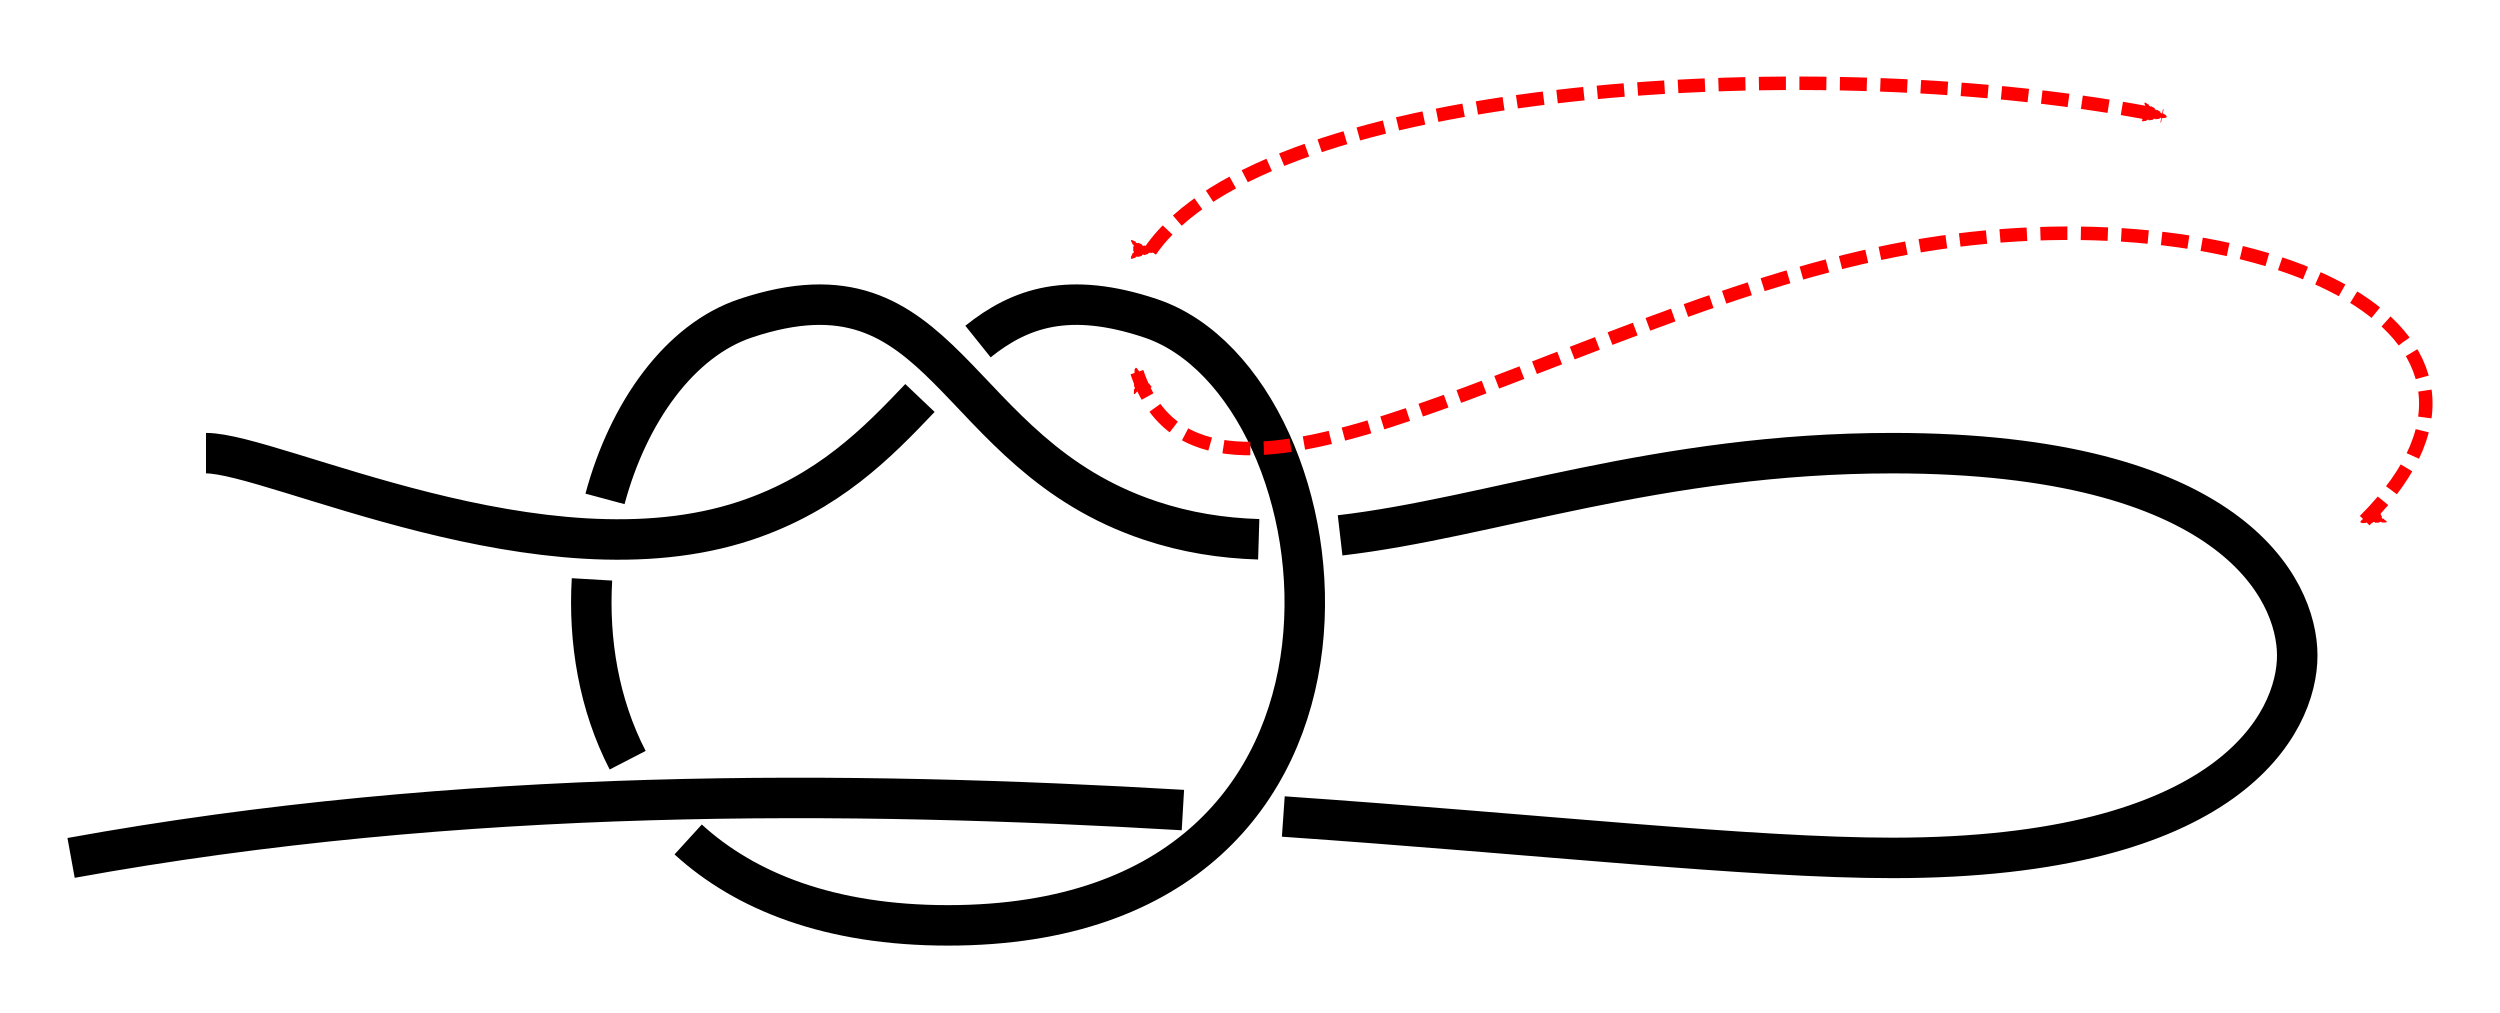 <?xml version="1.0" encoding="UTF-8" standalone="no"?>
<!-- Created with Inkscape (http://www.inkscape.org/) -->

<svg
   xmlns:dc="http://purl.org/dc/elements/1.1/"
   xmlns:cc="http://creativecommons.org/ns#"
   xmlns:rdf="http://www.w3.org/1999/02/22-rdf-syntax-ns#"
   xmlns:svg="http://www.w3.org/2000/svg"
   xmlns="http://www.w3.org/2000/svg"
   xmlns:sodipodi="http://sodipodi.sourceforge.net/DTD/sodipodi-0.dtd"
   xmlns:inkscape="http://www.inkscape.org/namespaces/inkscape"
   width="185.296"
   height="75.087"
   id="svg3080"
   version="1.1"
   inkscape:version="0.91 r13725"
   sodipodi:docname="Silkovy.svg">
  <defs
     id="defs3082">
    <marker
       inkscape:isstock="true"
       style="overflow:visible"
       id="marker4243"
       refX="0"
       refY="0"
       orient="auto"
       inkscape:stockid="Arrow2Mend">
      <path
         inkscape:connector-curvature="0"
         transform="scale(-0.6,-0.6)"
         d="M 8.719,4.034 -2.207,0.016 8.719,-4.002 c -1.745,2.372 -1.735,5.617 -6e-7,8.035 z"
         style="fill:#ff0000;fill-opacity:1;fill-rule:evenodd;stroke:#ff0000;stroke-width:0.625;stroke-linejoin:round;stroke-opacity:1"
         id="path4245" />
    </marker>
    <marker
       inkscape:isstock="true"
       style="overflow:visible"
       id="marker4209"
       refX="0"
       refY="0"
       orient="auto"
       inkscape:stockid="Arrow2Mend">
      <path
         inkscape:connector-curvature="0"
         transform="scale(-0.6,-0.6)"
         d="M 8.719,4.034 -2.207,0.016 8.719,-4.002 c -1.745,2.372 -1.735,5.617 -6e-7,8.035 z"
         style="fill:#ff0000;fill-opacity:1;fill-rule:evenodd;stroke:#ff0000;stroke-width:0.625;stroke-linejoin:round;stroke-opacity:1"
         id="path4211" />
    </marker>
    <inkscape:path-effect
       crossing_points_vector="374.047 | 1092.836 | 0 | 0 | 0 | 9 | 0.23 | 6.305 | 1 | 405.107 | 1092.743 | 0 | 0 | 1 | 10 | 0.431 | 7.223 | 1 | 430.314 | 1094.151 | 0 | 0 | 2 | 13 | 0.611 | 8.124 | 1 | 449.033 | 1095.649 | 0 | 0 | 3 | 14 | 0.764 | 8.757 | 1 | 412.303 | 1077.204 | 0 | 0 | 6 | 11 | 3.98 | 7.463 | -1 | 425.116 | 1077.206 | 0 | 0 | 5 | 12 | 3.721 | 7.956 | -1 | 449.096 | 1070.348 | 0 | 0 | 4 | 15 | 3.318 | 9.233 | -1 | 396.388 | 1066.916 | 0 | 0 | 7 | 16 | 4.535 | 10.346 | -1 | 373.268 | 1070.706 | 0 | 0 | 8 | 17 | 5.647 | 10.699 | -1"
       switcher_size="15"
       add_other_stroke_width="false"
       add_stroke_width="true"
       prop_to_stroke_width="false"
       interruption_width="3"
       is_visible="true"
       id="path-effect4207"
       effect="knot" />
    <inkscape:path-effect
       crossing_points_vector="379.495 | 1027.637 | 0 | 0 | 0 | 5 | 0.265 | 5.69 | 1 | 422.539 | 1028.613 | 0 | 0 | 1 | 6 | 0.553 | 6.291 | 1 | 427.463 | 1008.277 | 0 | 0 | 2 | 7 | 3.757 | 6.626 | -1 | 401.403 | 995.68 | 0 | 0 | 3 | 8 | 4.5 | 7.5 | -1 | 375.34 | 1008.297 | 0 | 0 | 4 | 9 | 5.374 | 8.233 | -1"
       switcher_size="15"
       add_other_stroke_width="false"
       add_stroke_width="true"
       prop_to_stroke_width="false"
       interruption_width="3"
       is_visible="true"
       id="path-effect4201"
       effect="knot" />
    <marker
       inkscape:stockid="Arrow2Lend"
       orient="auto"
       refY="0"
       refX="0"
       id="Arrow2Lend"
       style="overflow:visible"
       inkscape:isstock="true">
      <path
         id="path902"
         style="fill:#fe0000;fill-opacity:1;fill-rule:evenodd;stroke:#fe0000;stroke-width:0.625;stroke-linejoin:round;stroke-opacity:1"
         d="M 8.719,4.034 -2.207,0.016 8.719,-4.002 c -1.745,2.372 -1.735,5.617 -6e-7,8.035 z"
         transform="matrix(-1.1,0,0,-1.1,-1.1,0)"
         inkscape:connector-curvature="0" />
    </marker>
    <marker
       inkscape:stockid="Arrow1Lstart"
       orient="auto"
       refY="0"
       refX="0"
       id="Arrow1Lstart"
       style="overflow:visible"
       inkscape:isstock="true">
      <path
         id="path881"
         d="M 0,0 5,-5 -12.5,0 5,5 Z"
         style="fill:#fe0000;fill-opacity:1;fill-rule:evenodd;stroke:#fe0000;stroke-width:1pt;stroke-opacity:1"
         transform="matrix(0.8,0,0,0.8,10,0)"
         inkscape:connector-curvature="0" />
    </marker>
    <inkscape:path-effect
       effect="knot"
       id="path-effect840"
       is_visible="true"
       interruption_width="3"
       prop_to_stroke_width="false"
       add_stroke_width="true"
       add_other_stroke_width="false"
       switcher_size="15"
       crossing_points_vector="370.182 | 798.534 | 0 | 0 | 0 | 5 | 0.246 | 6.306 | 1 | 421.686 | 799.975 | 0 | 0 | 1 | 6 | 0.534 | 7.656 | 1 | 425.933 | 780.524 | 0 | 0 | 2 | 7 | 3.68 | 8.183 | -1 | 395.206 | 774.434 | 0 | 0 | 3 | 8 | 4.459 | 9.552 | -1 | 366.412 | 787.498 | 0 | 0 | 4 | 9 | 6.014 | 10.336 | -1" />
    <filter
       id="filter3111"
       inkscape:label="Outline, double"
       inkscape:menu="Morphology"
       inkscape:menu-tooltip="Draws a smooth line inside colorized with the color it overlays"
       style="color-interpolation-filters:sRGB">
      <feGaussianBlur
         id="feGaussianBlur3113"
         stdDeviation="3"
         in="SourceAlpha"
         result="result1" />
      <feComposite
         id="feComposite3115"
         in2="result1"
         operator="arithmetic"
         k2="3.2"
         k1="-1"
         k4="-2"
         result="result3"
         k3="0" />
      <feColorMatrix
         id="feColorMatrix3117"
         values="0 0 0 0 0 0 1 0 0 0 0 0 1 0 0 0 0 0 10 0 "
         result="result2" />
      <feComposite
         id="feComposite3119"
         in2="result2"
         result="fbSourceGraphic"
         in="SourceGraphic"
         operator="out" />
      <feGaussianBlur
         id="feGaussianBlur3121"
         in="fbSourceGraphic"
         stdDeviation="0.5"
         result="result4" />
      <feComposite
         id="feComposite3123"
         in2="result4"
         operator="xor"
         in="result4"
         result="result5" />
      <feBlend
         id="feBlend3125"
         in2="result5"
         result="result6"
         mode="darken"
         in="result5" />
      <feBlend
         id="feBlend3127"
         in2="result6"
         in="result6"
         mode="darken" />
    </filter>
    <inkscape:path-effect
       effect="knot"
       id="path-effect840-2"
       is_visible="true"
       interruption_width="3"
       prop_to_stroke_width="false"
       add_stroke_width="true"
       add_other_stroke_width="false"
       switcher_size="15"
       crossing_points_vector="403.24 | 875.245 | 0 | 0 | 0 | 3 | 0.306 | 3.791 | -1 | 434.69 | 856.186 | 0 | 0 | 1 | 4 | 0.647 | 5.637 | 1 | 461.395 | 867.498 | 0 | 0 | 2 | 5 | 2.014 | 6.336 | 1" />
    <inkscape:path-effect
       effect="knot"
       id="path-effect840-23"
       is_visible="true"
       interruption_width="3"
       prop_to_stroke_width="false"
       add_stroke_width="true"
       add_other_stroke_width="false"
       switcher_size="15"
       crossing_points_vector="369.171 | 868.592 | 0 | 0 | 0 | 9 | 0.242 | 6.312 | 1 | 399.794 | 868.293 | 0 | 0 | 1 | 10 | 0.4 | 7.214 | 1 | 425.889 | 870.468 | 0 | 0 | 2 | 13 | 0.562 | 8.141 | 1 | 443.082 | 872.919 | 0 | 0 | 3 | 14 | 0.688 | 8.709 | 1 | 407.33 | 852.144 | 0 | 0 | 6 | 11 | 3.985 | 7.464 | -1 | 420.058 | 852.013 | 0 | 0 | 5 | 12 | 3.774 | 7.954 | -1 | 442.806 | 844.312 | 0 | 0 | 4 | 15 | 3.425 | 9.259 | -1 | 395.559 | 844.753 | 0 | 0 | 7 | 16 | 4.444 | 10.469 | -1 | 366.409 | 857.498 | 0 | 0 | 8 | 17 | 6.014 | 11.336 | -1" />
    <inkscape:path-effect
       effect="knot"
       id="path-effect840-237"
       is_visible="true"
       interruption_width="3"
       prop_to_stroke_width="false"
       add_stroke_width="true"
       add_other_stroke_width="false"
       switcher_size="15"
       crossing_points_vector="388.707 | 936.604 | 0 | 0 | 0 | 6 | 0.56 | 6.706 | -1 | 413.748 | 937.006 | 0 | 0 | 1 | 7 | 1.073 | 7.281 | -1 | 415.974 | 916.68 | 0 | 0 | 2 | 8 | 4.865 | 7.809 | 1 | 401.403 | 912.555 | 0 | 0 | 3 | 10 | 5.5 | 8.5 | 1 | 401.403 | 912.555 | 0 | 0 | 4 | 9 | 5.5 | 8.5 | 1 | 386.689 | 916.958 | 0 | 0 | 5 | 11 | 6.2 | 9.15 | 1" />
  </defs>
  <sodipodi:namedview
     id="base"
     pagecolor="#ffffff"
     bordercolor="#666666"
     borderopacity="1.0"
     inkscape:pageopacity="0.0"
     inkscape:pageshadow="2"
     inkscape:zoom="1.979899"
     inkscape:cx="35.035798"
     inkscape:cy="5.5846242"
     inkscape:document-units="px"
     inkscape:current-layer="layer1"
     showgrid="true"
     inkscape:object-paths="false"
     inkscape:window-width="1920"
     inkscape:window-height="1051"
     inkscape:window-x="0"
     inkscape:window-y="0"
     inkscape:window-maximized="1"
     inkscape:showpageshadow="false"
     fit-margin-top="5"
     fit-margin-left="5"
     fit-margin-right="5"
     fit-margin-bottom="5"
     inkscape:snap-intersection-paths="false"
     inkscape:snap-midpoints="false"
     inkscape:snap-smooth-nodes="false"
     inkscape:object-nodes="true">
    <inkscape:grid
       type="xygrid"
       id="grid838"
       originx="-24.732"
       originy="301.5" />
  </sodipodi:namedview>
  <g
     inkscape:label="Layer 1"
     inkscape:groupmode="layer"
     id="layer1"
     transform="translate(-331.135,-968.343)">
    <path
       inkscape:original-d="m 336.40334,1031.9297 c 55,-10 110,0 135,0 25,0 30,-10 30,-15 0,-5 -5,-15 -30,-15 -25,0 -40,10 -55,5 -15,-5 -15,-20.00004 -30,-15.00004 -15,5 -20,45.00004 15,45.00004 35,0 30,-40.00004 15,-45.00004 -15,-5 -15,10.00004 -30,15.00004 -15,5 -35,-5 -40,-5"
       inkscape:path-effect="#path-effect4201"
       sodipodi:nodetypes="czzzzzzzzc"
       inkscape:connector-curvature="0"
       id="path4199"
       d="m 336.403,1031.93 c 28.923,-5.259 57.846,-4.987 82.407,-3.546 m 7.442,0.477 c 18.86,1.305 34.652,3.069 45.151,3.069 25,0 30,-10 30,-15 0,-5 -5,-15 -30,-15 -17.349,0 -29.883,4.816 -40.942,6.093 m -6.031,0.291 c -2.713,-0.083 -5.37,-0.498 -8.027,-1.384 -15,-5 -15,-20 -30,-15 -4.875,1.625 -8.693,6.947 -10.426,13.39 m -0.965,5.967 c -0.268,4.559 0.514,9.276 2.645,13.402 m 4.484,5.874 c 4.219,3.85 10.482,6.367 19.262,6.367 35,0 30,-40 15,-45 -6.038,-2.013 -9.646,-0.785 -12.78,1.728 m -4.302,4.183 c -3.166,3.335 -6.791,7.046 -12.918,9.089 -15,5 -35,-5 -40,-5"
       style="fill:none;fill-rule:evenodd;stroke:#000000;stroke-width:3;stroke-linecap:butt;stroke-linejoin:miter;stroke-miterlimit:4;stroke-dasharray:none;stroke-opacity:1" />
    <path
       sodipodi:nodetypes="czccc"
       inkscape:connector-curvature="0"
       id="path4203"
       d="m 506.403,1006.93 c 15,-15 -10,-25 -35,-20 -25,5 -51,24 -56,9 m 1,-9 c 8.594,-12.501 50,-15 75,-10"
       style="fill:none;fill-rule:evenodd;stroke:#ff0000;stroke-width:1;stroke-linecap:butt;stroke-linejoin:miter;stroke-miterlimit:4;stroke-dasharray:2,1;stroke-dashoffset:0;stroke-opacity:1;marker-start:url(#marker4209);marker-end:url(#marker4243)" />
  </g>
</svg>
